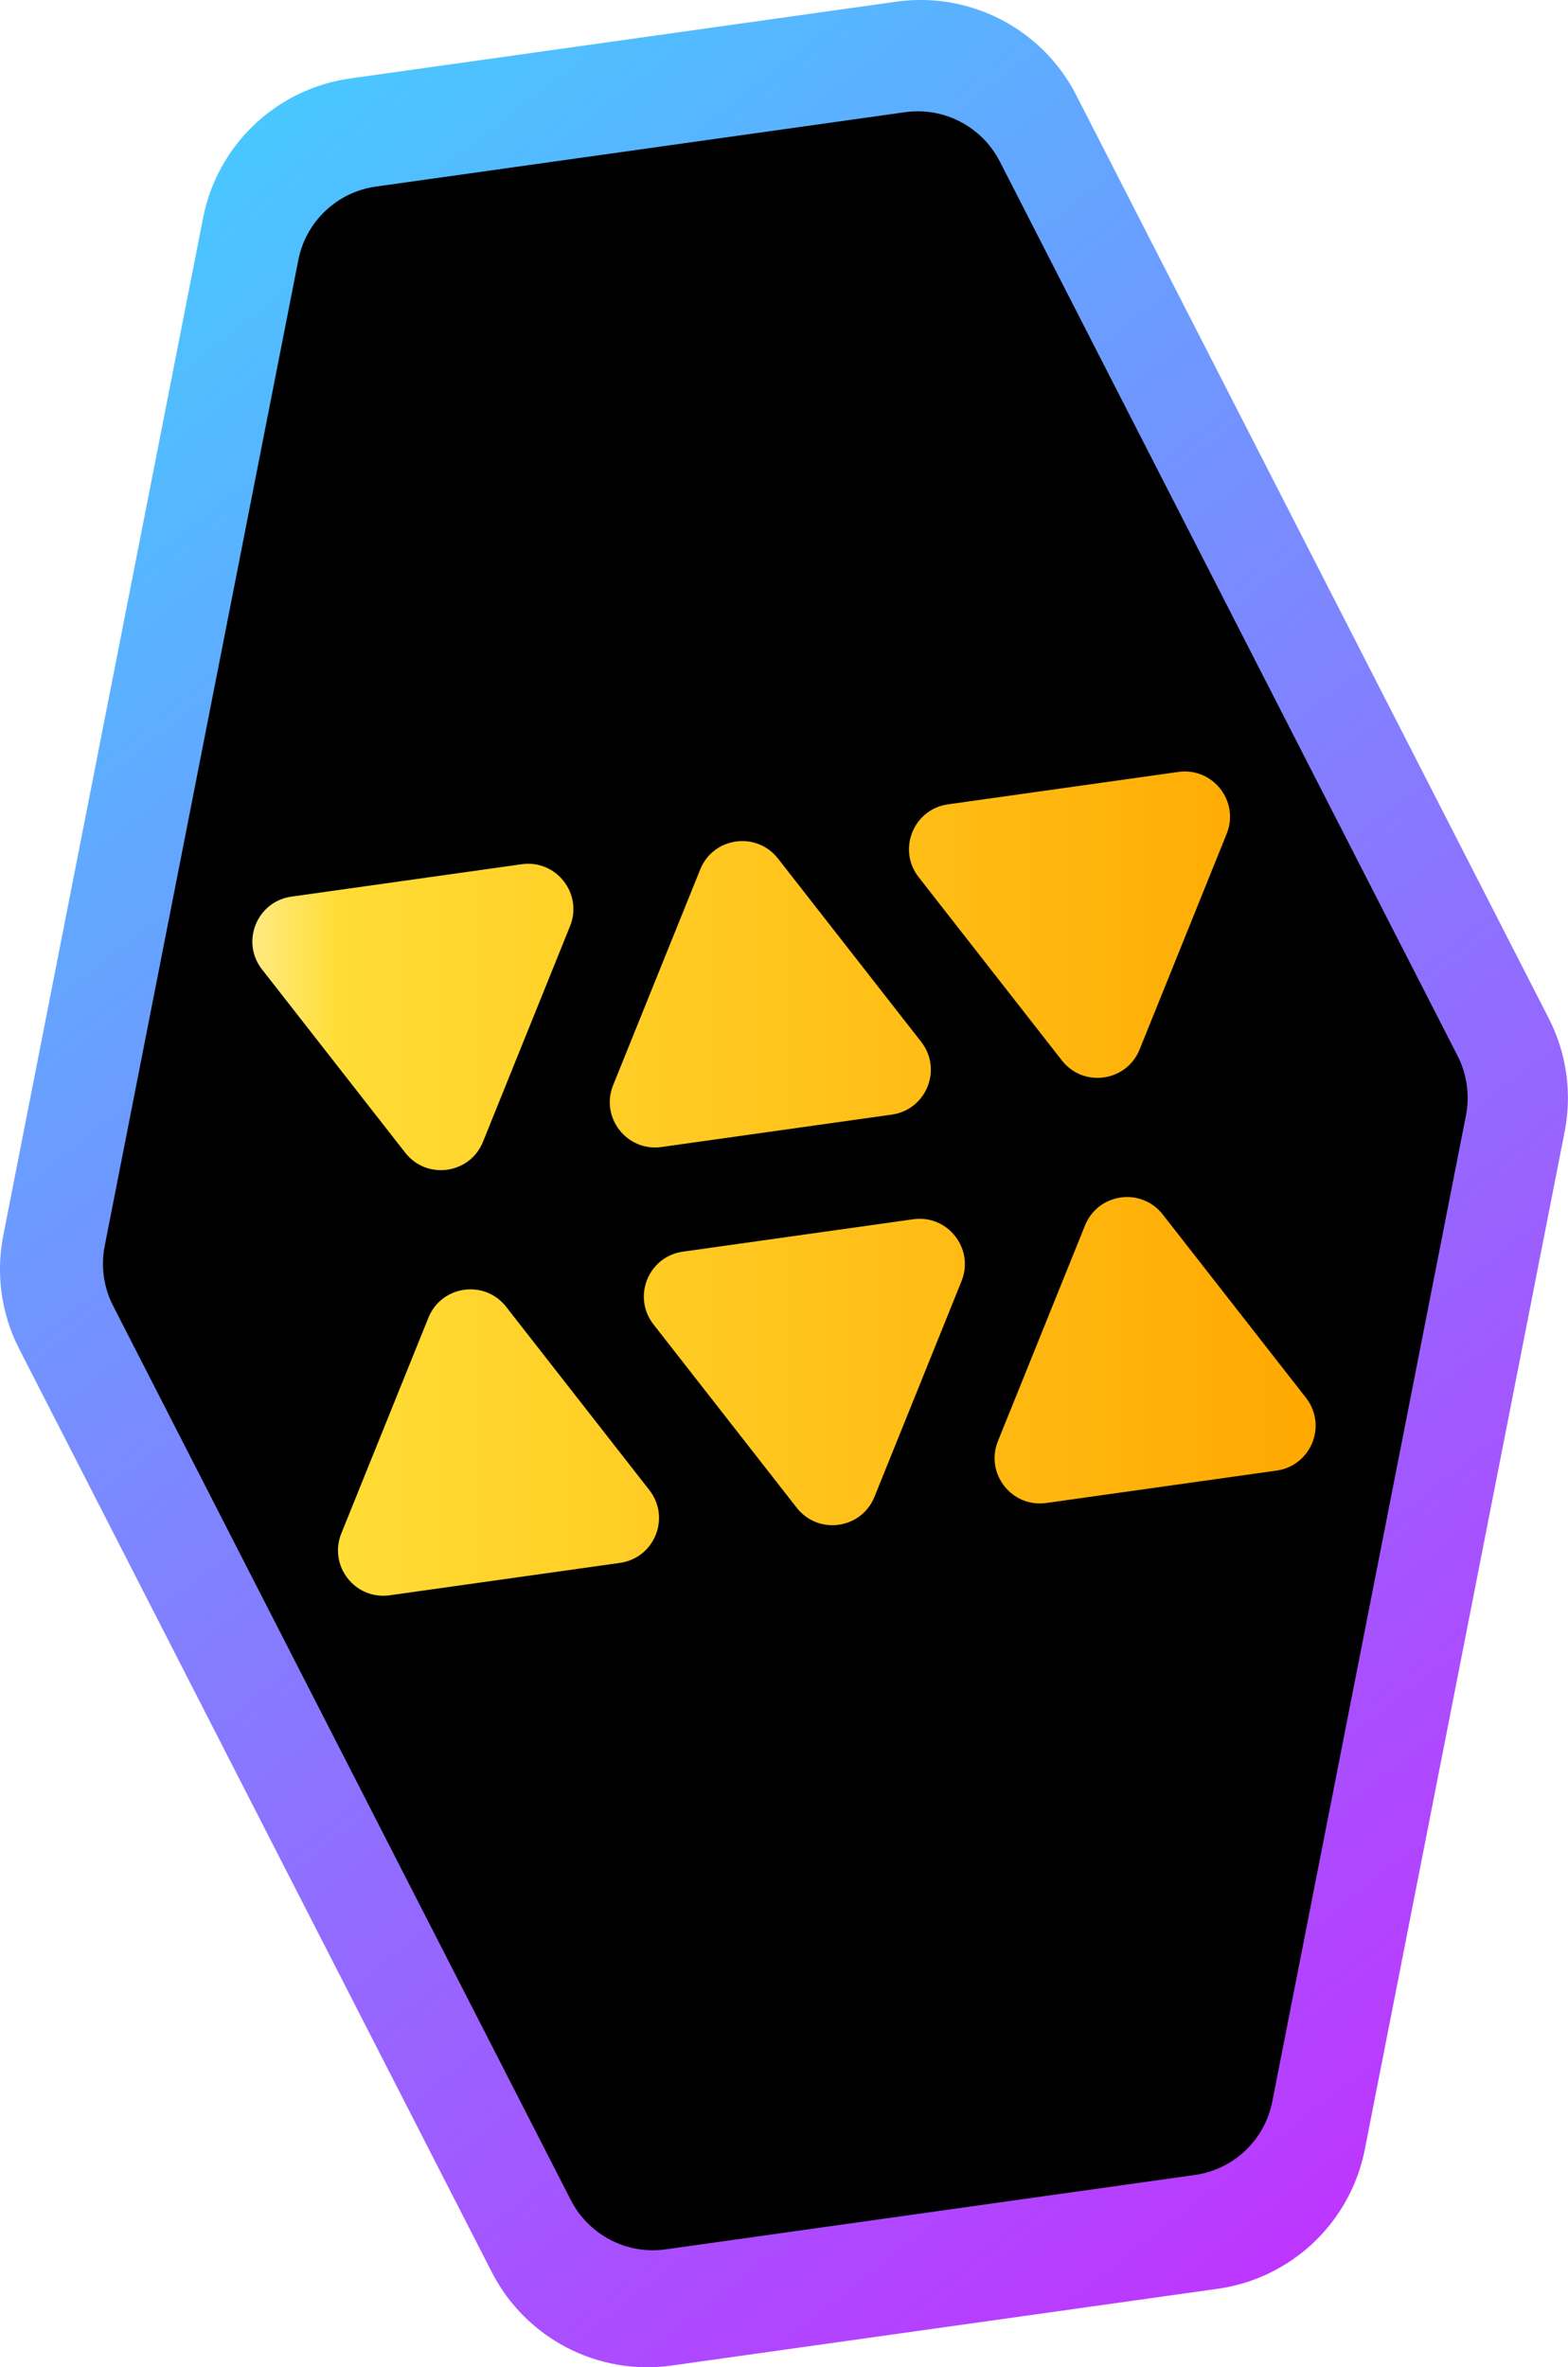 <?xml version="1.0" encoding="UTF-8"?><svg id="Layer_1" xmlns="http://www.w3.org/2000/svg" xmlns:xlink="http://www.w3.org/1999/xlink" viewBox="0 0 196.94 297.25"><defs><style>.cls-1{fill:url(#linear-gradient);}.cls-1,.cls-2,.cls-3{stroke-width:0px;}.cls-2{fill:#000;}.cls-3{fill:url(#linear-gradient-2);}</style><linearGradient id="linear-gradient" x1="25.55" y1="22.33" x2="171.38" y2="274.92" gradientTransform="translate(-19.73 15.15) rotate(-8)" gradientUnits="userSpaceOnUse"><stop offset="0" stop-color="#49c7ff"/><stop offset="1" stop-color="#bd36ff"/></linearGradient><linearGradient id="linear-gradient-2" x1="31.7" y1="148.62" x2="165.24" y2="148.62" gradientUnits="userSpaceOnUse"><stop offset="0" stop-color="#ffea83"/><stop offset=".08" stop-color="#ffdd35"/><stop offset="1" stop-color="#ffa800"/></linearGradient></defs><path class="cls-1" d="M112.58.21L43.99,9.85c-9.26,1.3-16.67,8.32-18.48,17.5L.41,155.15c-.95,4.83-.25,9.84,2,14.23l59.36,115.93c4.26,8.32,13.33,13.03,22.58,11.73l68.59-9.64c9.26-1.3,16.67-8.32,18.48-17.5l25.1-127.8c.95-4.83.25-9.84-2-14.23L135.17,11.94C130.91,3.62,121.84-1.09,112.58.21Z"/><path class="cls-2" d="M83.61,282.45c-4.88.69-9.66-1.8-11.91-6.18L14.2,163.96c-1.18-2.3-1.55-4.96-1.05-7.5l24.32-123.81c.95-4.83,4.86-8.54,9.74-9.22l66.45-9.34c4.88-.69,9.66,1.8,11.91,6.18l57.5,112.31c1.18,2.3,1.55,4.97,1.05,7.5l-24.32,123.81c-.95,4.83-4.86,8.54-9.74,9.22l-66.45,9.34Z"/><path class="cls-3" d="M97.71,107.8l17.99,23.02c2.7,3.45.65,8.53-3.69,9.14l-28.93,4.07c-4.34.61-7.71-3.71-6.07-7.77l10.94-27.09c1.64-4.06,7.06-4.82,9.76-1.37ZM143.13,131.79l10.94-27.09c1.64-4.06-1.73-8.38-6.07-7.77l-28.93,4.07c-4.34.61-6.39,5.69-3.69,9.14l17.99,23.02c2.7,3.45,8.12,2.69,9.76-1.37ZM60.66,143.38l10.94-27.09c1.64-4.06-1.73-8.38-6.07-7.77l-28.93,4.07c-4.34.61-6.39,5.69-3.69,9.14l17.99,23.02c2.7,3.45,8.12,2.69,9.76-1.37ZM109.83,187.96l10.94-27.09c1.64-4.06-1.73-8.38-6.07-7.77l-28.93,4.07c-4.34.61-6.39,5.69-3.69,9.14l17.99,23.02c2.7,3.45,8.12,2.69,9.76-1.37ZM53.81,165.46l-10.94,27.09c-1.64,4.06,1.73,8.38,6.07,7.77l28.93-4.07c4.34-.61,6.39-5.69,3.69-9.14l-17.99-23.02c-2.7-3.45-8.12-2.69-9.76,1.37ZM136.28,153.87l-10.94,27.09c-1.64,4.06,1.73,8.38,6.07,7.77l28.93-4.07c4.34-.61,6.39-5.69,3.69-9.14l-17.99-23.02c-2.7-3.45-8.12-2.69-9.76,1.37Z"/></svg>